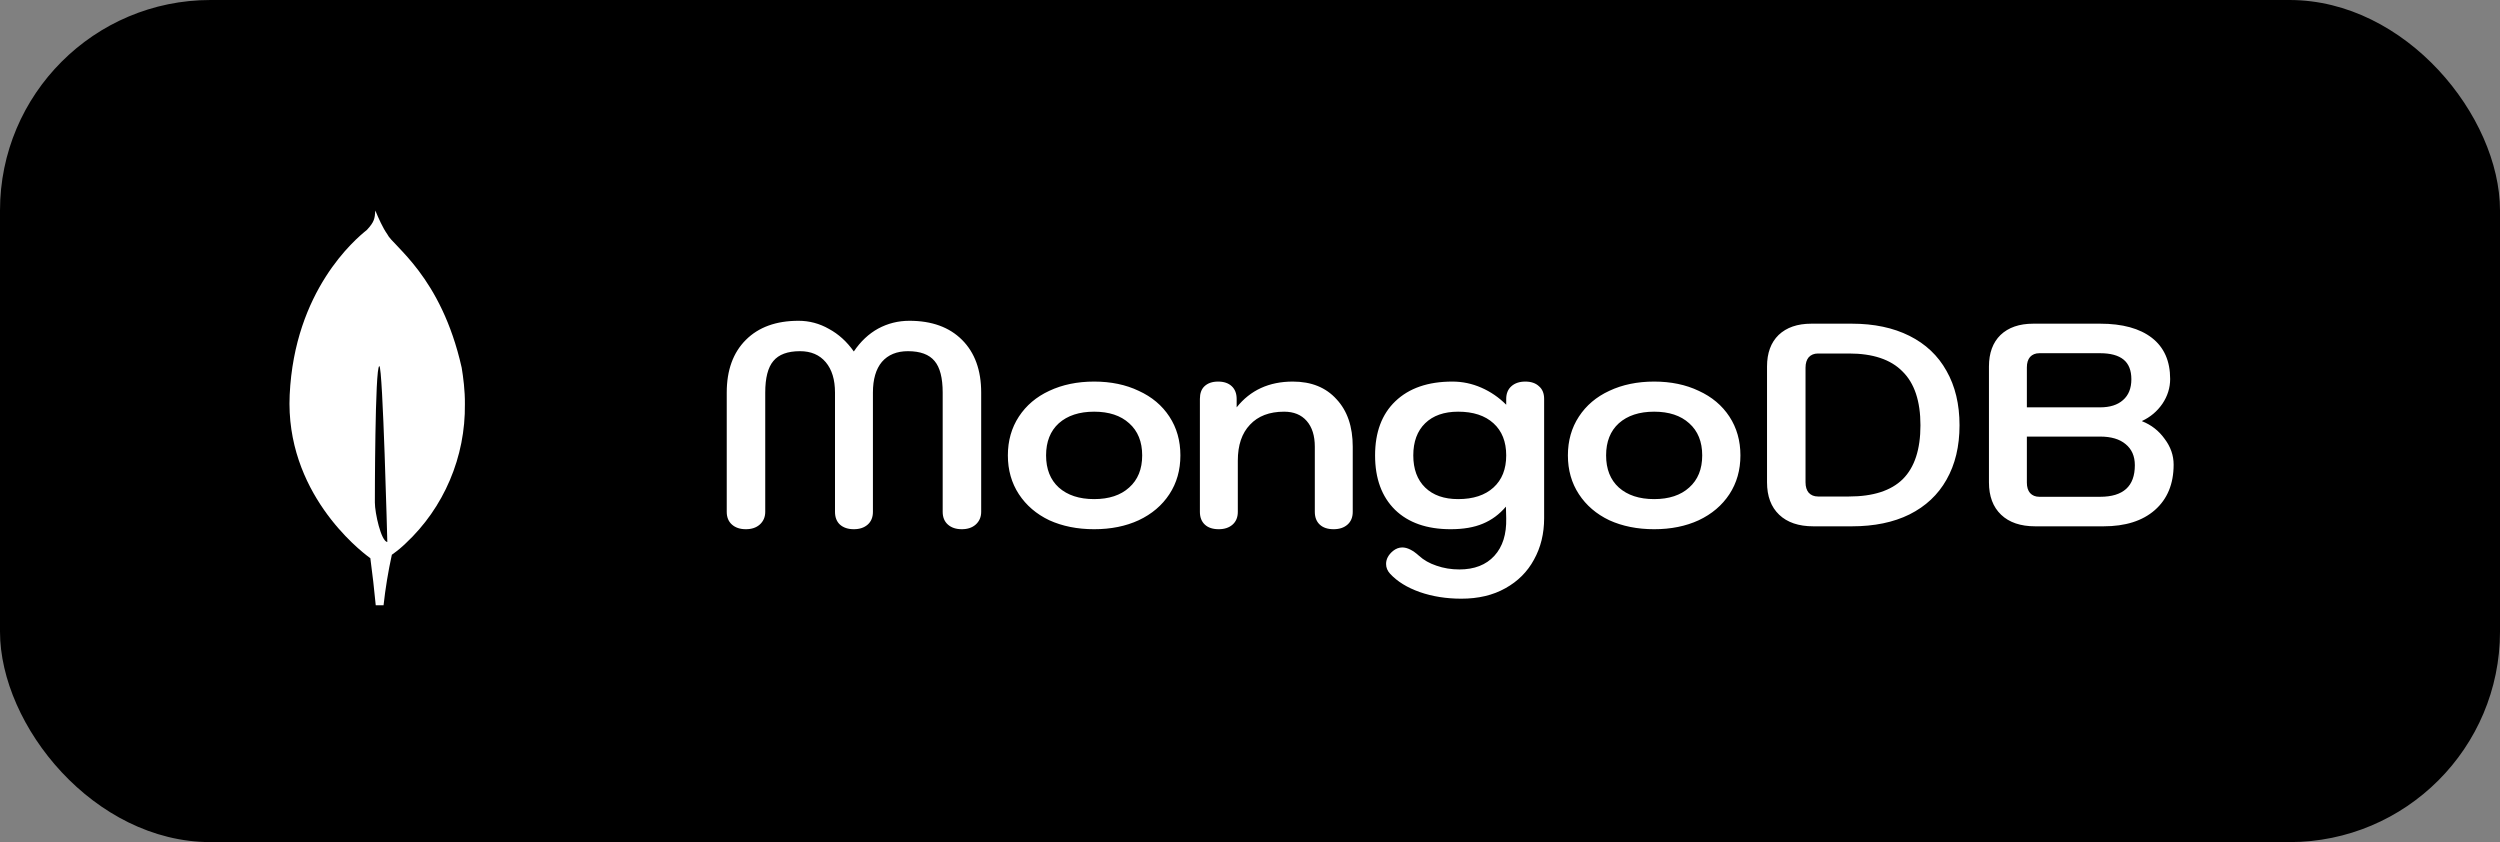 <svg width="95" height="32" viewBox="0 0 95 32" fill="none" xmlns="http://www.w3.org/2000/svg">
<rect x="0" y="0" width="95" height="32" fill="#808080" stroke="none"/>
<rect width="95" height="32" rx="8" fill="black"/>
<path d="M17.544 13.972C16.763 10.484 14.915 9.338 14.717 8.9C14.543 8.654 14.389 8.304 14.262 8C14.24 8.309 14.228 8.428 13.939 8.74C13.492 9.094 11.194 11.041 11.008 15.002C10.833 18.698 13.648 20.899 14.03 21.18L14.073 21.211C14.153 21.806 14.221 22.402 14.278 23H14.575C14.646 22.355 14.751 21.715 14.89 21.081C15.148 20.896 15.264 20.792 15.416 20.648C16.136 19.975 16.709 19.156 17.096 18.244C17.484 17.333 17.678 16.35 17.666 15.358C17.672 14.849 17.602 14.319 17.544 13.972ZM14.245 19.094C14.245 19.094 14.245 13.912 14.415 13.912C14.547 13.912 14.718 20.597 14.718 20.597C14.482 20.569 14.245 19.497 14.245 19.094Z" fill="white"/>
<path d="M28.342 20.11C28.122 20.11 27.946 20.051 27.814 19.934C27.682 19.817 27.616 19.655 27.616 19.45V14.918C27.616 14.067 27.858 13.4 28.342 12.916C28.826 12.432 29.493 12.19 30.344 12.19C30.755 12.19 31.14 12.293 31.499 12.498C31.866 12.696 32.181 12.982 32.445 13.356C32.702 12.975 33.01 12.685 33.369 12.487C33.736 12.289 34.132 12.19 34.557 12.19C35.408 12.19 36.075 12.432 36.559 12.916C37.043 13.4 37.285 14.067 37.285 14.918V19.45C37.285 19.648 37.215 19.809 37.076 19.934C36.944 20.051 36.768 20.11 36.548 20.11C36.328 20.11 36.152 20.051 36.02 19.934C35.888 19.817 35.822 19.655 35.822 19.45V14.918C35.822 14.361 35.719 13.961 35.514 13.719C35.309 13.47 34.971 13.345 34.502 13.345C34.077 13.345 33.747 13.481 33.512 13.752C33.285 14.023 33.171 14.412 33.171 14.918V19.45C33.171 19.655 33.105 19.817 32.973 19.934C32.841 20.051 32.665 20.11 32.445 20.11C32.225 20.11 32.049 20.051 31.917 19.934C31.792 19.817 31.73 19.655 31.73 19.45V14.918C31.73 14.427 31.613 14.042 31.378 13.763C31.143 13.484 30.817 13.345 30.399 13.345C29.93 13.345 29.592 13.47 29.387 13.719C29.182 13.961 29.079 14.361 29.079 14.918V19.45C29.079 19.648 29.009 19.809 28.87 19.934C28.738 20.051 28.562 20.11 28.342 20.11ZM41.577 20.11C40.939 20.11 40.371 19.996 39.872 19.769C39.381 19.534 38.996 19.204 38.717 18.779C38.439 18.354 38.299 17.862 38.299 17.305C38.299 16.748 38.439 16.256 38.717 15.831C38.996 15.406 39.381 15.079 39.872 14.852C40.371 14.617 40.939 14.5 41.577 14.5C42.215 14.5 42.78 14.617 43.271 14.852C43.77 15.079 44.159 15.406 44.437 15.831C44.716 16.256 44.855 16.748 44.855 17.305C44.855 17.862 44.716 18.354 44.437 18.779C44.159 19.204 43.77 19.534 43.271 19.769C42.78 19.996 42.215 20.11 41.577 20.11ZM41.577 18.966C42.142 18.966 42.586 18.819 42.908 18.526C43.238 18.233 43.403 17.826 43.403 17.305C43.403 16.784 43.238 16.377 42.908 16.084C42.586 15.791 42.142 15.644 41.577 15.644C41.013 15.644 40.565 15.791 40.235 16.084C39.913 16.377 39.751 16.784 39.751 17.305C39.751 17.826 39.913 18.233 40.235 18.526C40.565 18.819 41.013 18.966 41.577 18.966ZM46.311 20.11C46.084 20.11 45.907 20.051 45.783 19.934C45.658 19.817 45.596 19.655 45.596 19.45V15.16C45.596 14.947 45.654 14.786 45.772 14.676C45.897 14.559 46.069 14.5 46.289 14.5C46.509 14.5 46.681 14.559 46.806 14.676C46.931 14.793 46.993 14.955 46.993 15.16V15.479C47.514 14.826 48.225 14.5 49.127 14.5C49.831 14.5 50.385 14.724 50.788 15.171C51.199 15.611 51.404 16.212 51.404 16.975V19.45C51.404 19.655 51.338 19.817 51.206 19.934C51.074 20.051 50.898 20.11 50.678 20.11C50.45 20.11 50.275 20.051 50.15 19.934C50.025 19.817 49.963 19.655 49.963 19.45V16.975C49.963 16.557 49.86 16.231 49.655 15.996C49.45 15.761 49.163 15.644 48.797 15.644C48.239 15.644 47.807 15.809 47.499 16.139C47.191 16.462 47.037 16.916 47.037 17.503V19.45C47.037 19.655 46.971 19.817 46.839 19.934C46.707 20.051 46.531 20.11 46.311 20.11ZM55.531 22.75C54.959 22.75 54.431 22.666 53.947 22.497C53.471 22.328 53.097 22.097 52.825 21.804C52.723 21.694 52.671 21.569 52.671 21.43C52.671 21.247 52.759 21.082 52.935 20.935C53.045 20.847 53.163 20.803 53.287 20.803C53.478 20.803 53.691 20.909 53.925 21.122C54.101 21.283 54.321 21.408 54.585 21.496C54.857 21.591 55.146 21.639 55.454 21.639C56.026 21.639 56.47 21.467 56.785 21.122C57.101 20.777 57.251 20.301 57.236 19.692L57.225 19.252C56.976 19.545 56.683 19.762 56.345 19.901C56.015 20.04 55.608 20.11 55.124 20.11C54.222 20.11 53.518 19.864 53.012 19.373C52.506 18.874 52.253 18.185 52.253 17.305C52.253 16.425 52.51 15.739 53.023 15.248C53.544 14.749 54.266 14.5 55.19 14.5C55.572 14.5 55.938 14.577 56.29 14.731C56.642 14.885 56.958 15.101 57.236 15.38V15.16C57.236 14.955 57.302 14.793 57.434 14.676C57.566 14.559 57.742 14.5 57.962 14.5C58.182 14.5 58.355 14.559 58.479 14.676C58.611 14.786 58.677 14.947 58.677 15.16V19.692C58.677 20.279 58.549 20.803 58.292 21.265C58.043 21.727 57.68 22.09 57.203 22.354C56.734 22.618 56.177 22.75 55.531 22.75ZM55.41 18.966C55.982 18.966 56.43 18.819 56.752 18.526C57.075 18.233 57.236 17.826 57.236 17.305C57.236 16.784 57.075 16.377 56.752 16.084C56.43 15.791 55.982 15.644 55.41 15.644C54.875 15.644 54.457 15.791 54.156 16.084C53.856 16.377 53.705 16.784 53.705 17.305C53.705 17.826 53.856 18.233 54.156 18.526C54.457 18.819 54.875 18.966 55.41 18.966ZM62.858 20.11C62.22 20.11 61.651 19.996 61.153 19.769C60.661 19.534 60.276 19.204 59.998 18.779C59.719 18.354 59.58 17.862 59.58 17.305C59.58 16.748 59.719 16.256 59.998 15.831C60.276 15.406 60.661 15.079 61.153 14.852C61.651 14.617 62.22 14.5 62.858 14.5C63.496 14.5 64.06 14.617 64.552 14.852C65.05 15.079 65.439 15.406 65.718 15.831C65.996 16.256 66.136 16.748 66.136 17.305C66.136 17.862 65.996 18.354 65.718 18.779C65.439 19.204 65.05 19.534 64.552 19.769C64.06 19.996 63.496 20.11 62.858 20.11ZM62.858 18.966C63.422 18.966 63.866 18.819 64.189 18.526C64.519 18.233 64.684 17.826 64.684 17.305C64.684 16.784 64.519 16.377 64.189 16.084C63.866 15.791 63.422 15.644 62.858 15.644C62.293 15.644 61.846 15.791 61.516 16.084C61.193 16.377 61.032 16.784 61.032 17.305C61.032 17.826 61.193 18.233 61.516 18.526C61.846 18.819 62.293 18.966 62.858 18.966ZM68.907 20C68.35 20 67.917 19.853 67.609 19.56C67.301 19.267 67.147 18.856 67.147 18.328V13.928C67.147 13.415 67.294 13.015 67.587 12.729C67.888 12.443 68.302 12.3 68.83 12.3H70.37C71.214 12.3 71.943 12.454 72.559 12.762C73.175 13.07 73.645 13.514 73.967 14.093C74.297 14.672 74.462 15.362 74.462 16.161C74.462 16.96 74.297 17.65 73.967 18.229C73.645 18.801 73.175 19.241 72.559 19.549C71.951 19.85 71.221 20 70.37 20H68.907ZM70.26 18.867C71.177 18.867 71.859 18.647 72.306 18.207C72.754 17.76 72.977 17.078 72.977 16.161C72.977 15.244 72.75 14.562 72.295 14.115C71.848 13.66 71.17 13.433 70.26 13.433H69.083C68.937 13.433 68.819 13.481 68.731 13.576C68.651 13.671 68.61 13.803 68.61 13.972V18.328C68.61 18.497 68.651 18.629 68.731 18.724C68.819 18.819 68.937 18.867 69.083 18.867H70.26ZM77.34 20C76.782 20 76.35 19.853 76.042 19.56C75.734 19.267 75.58 18.856 75.58 18.328V13.928C75.58 13.415 75.727 13.015 76.02 12.729C76.32 12.443 76.735 12.3 77.263 12.3H79.804C80.654 12.3 81.311 12.48 81.773 12.839C82.235 13.198 82.466 13.719 82.466 14.401C82.466 14.738 82.367 15.054 82.169 15.347C81.971 15.633 81.714 15.849 81.399 15.996V16.007C81.751 16.146 82.037 16.37 82.257 16.678C82.484 16.979 82.598 17.305 82.598 17.657C82.598 18.39 82.359 18.966 81.883 19.384C81.413 19.795 80.764 20 79.936 20H77.34ZM79.804 15.479C80.178 15.479 80.468 15.387 80.673 15.204C80.885 15.021 80.992 14.757 80.992 14.412C80.992 14.075 80.893 13.825 80.695 13.664C80.497 13.503 80.2 13.422 79.804 13.422H77.494C77.347 13.422 77.23 13.47 77.142 13.565C77.061 13.66 77.021 13.792 77.021 13.961V15.479H79.804ZM79.804 18.878C80.684 18.878 81.124 18.478 81.124 17.679C81.124 17.334 81.007 17.067 80.772 16.876C80.544 16.685 80.222 16.59 79.804 16.59H77.021V18.339C77.021 18.508 77.061 18.64 77.142 18.735C77.23 18.83 77.347 18.878 77.494 18.878H79.804Z" fill="white"/>
</svg>
